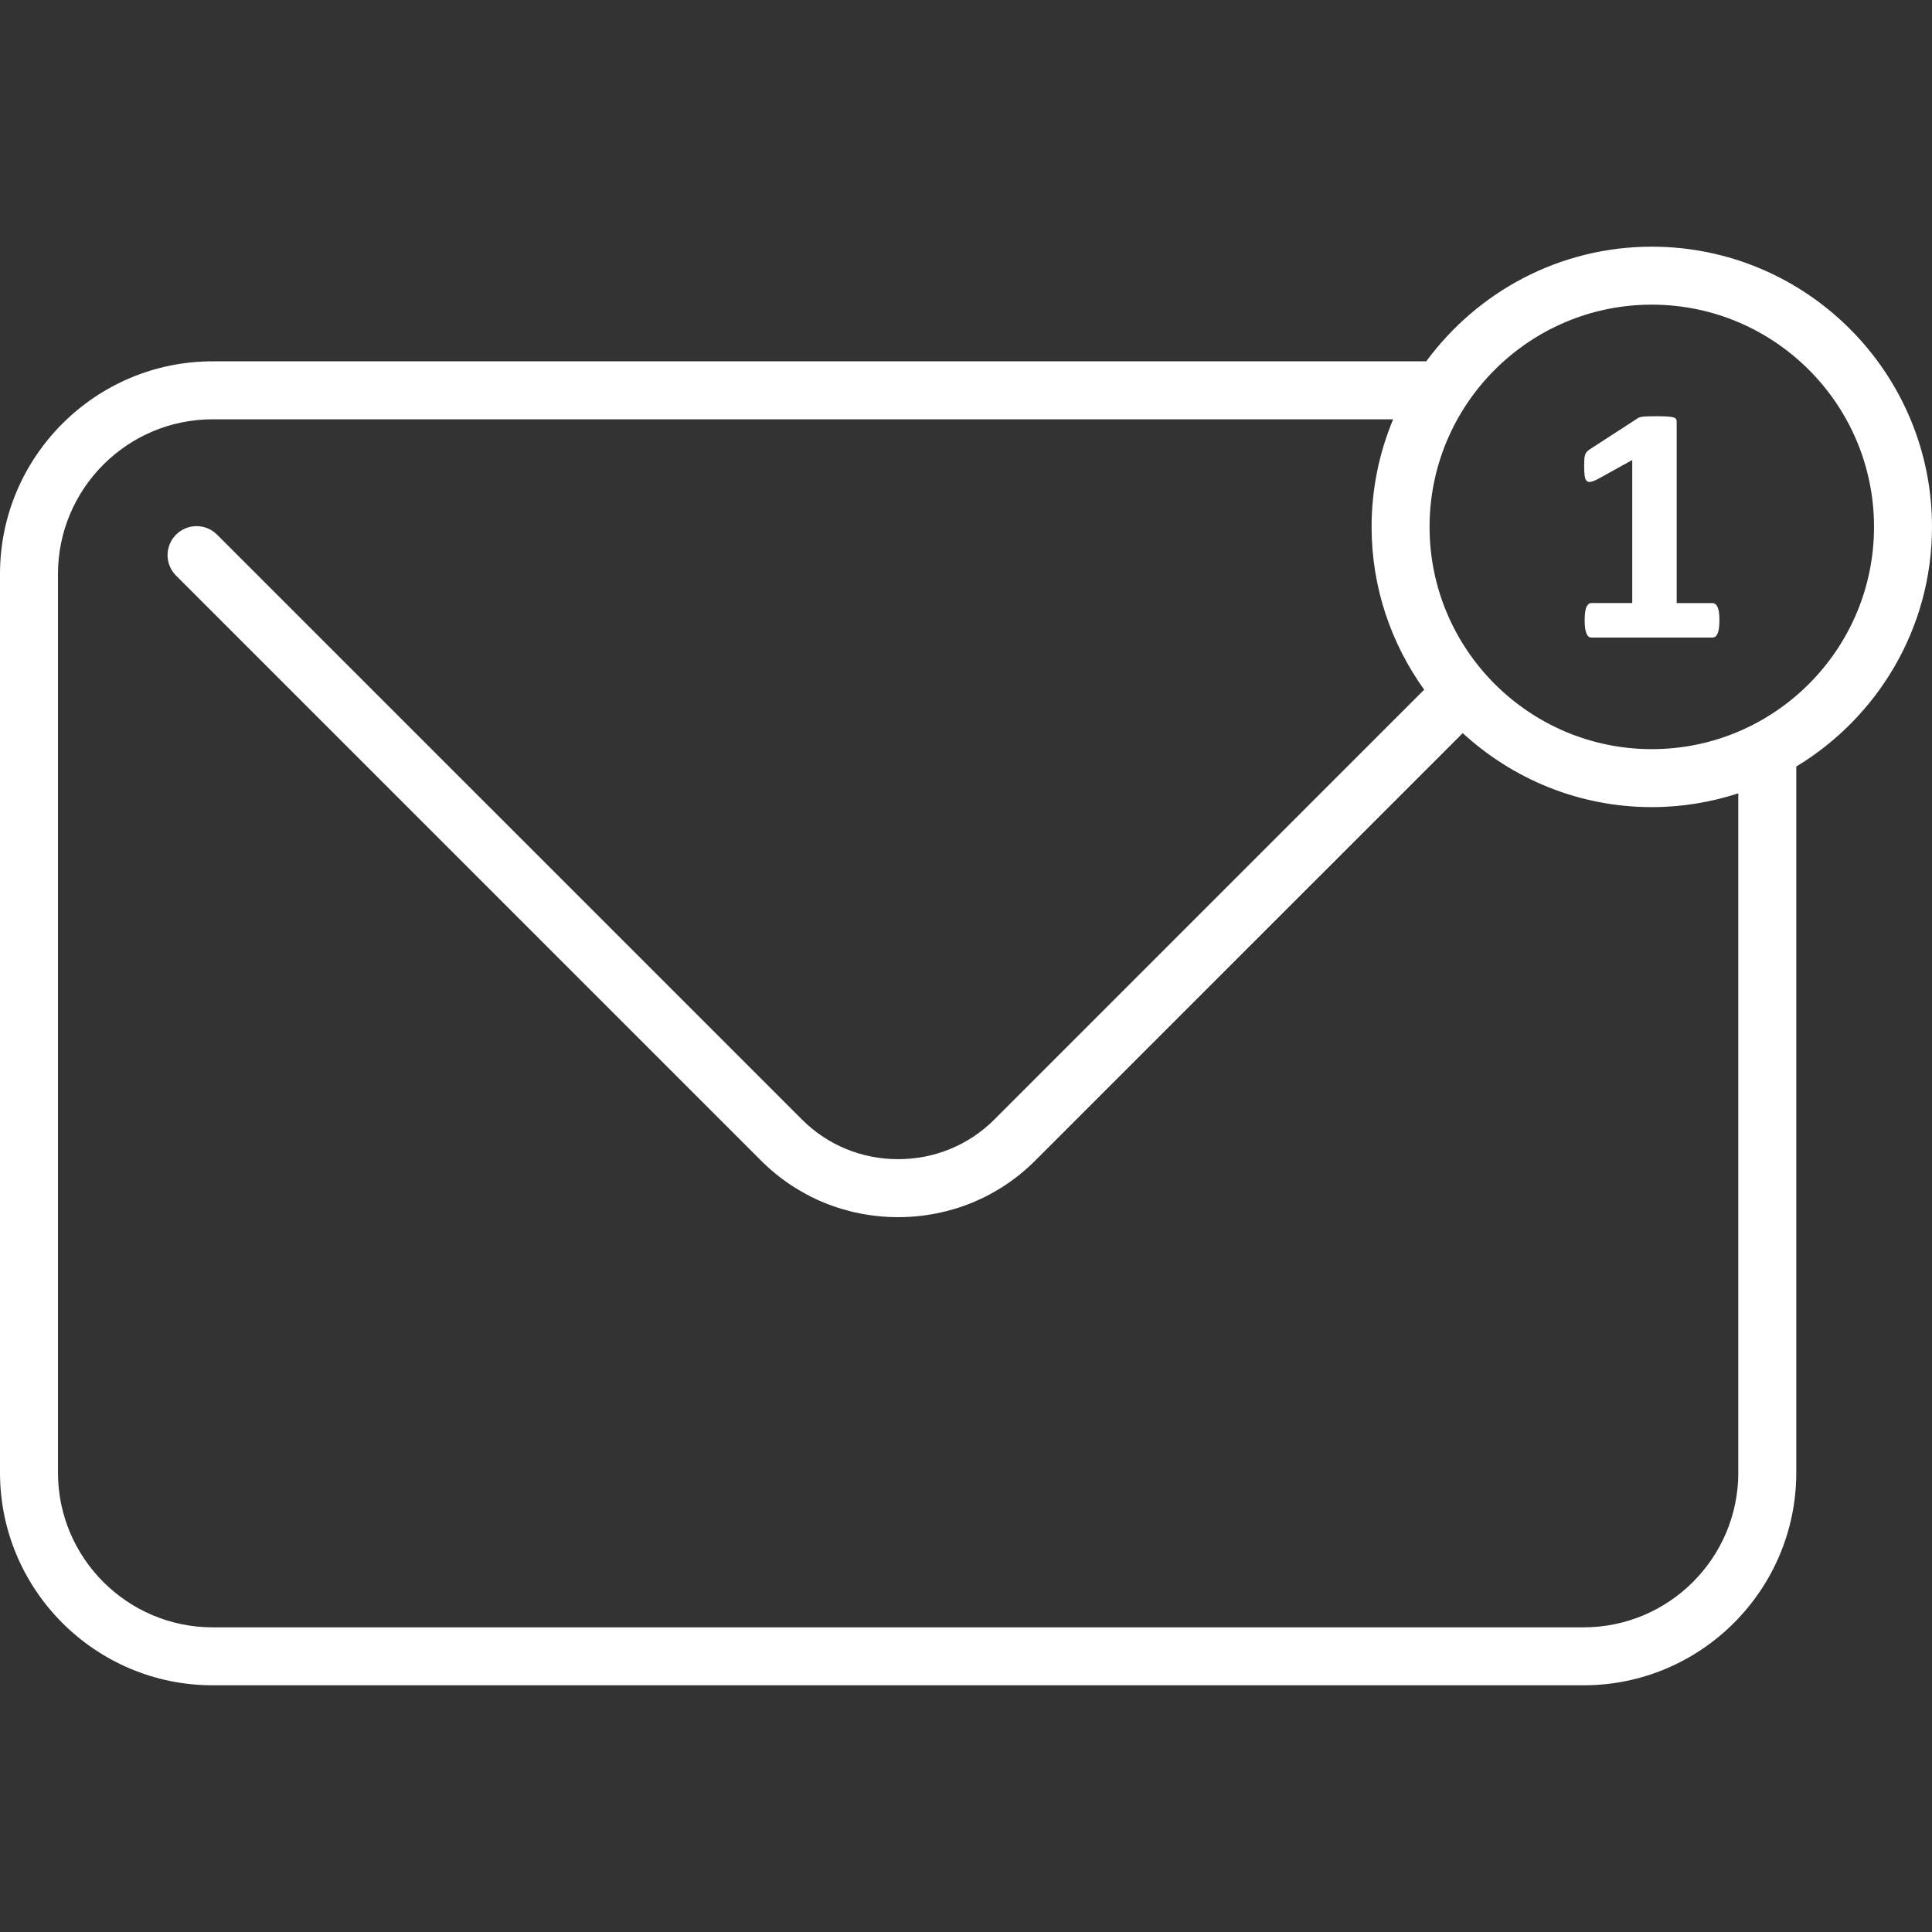 <?xml version="1.0" encoding="iso-8859-1"?>
<!-- Generator: Adobe Illustrator 18.0.0, SVG Export Plug-In . SVG Version: 6.00 Build 0)  -->
<!DOCTYPE svg PUBLIC "-//W3C//DTD SVG 1.1//EN" "http://www.w3.org/Graphics/SVG/1.1/DTD/svg11.dtd">
<svg xmlns="http://www.w3.org/2000/svg" xmlns:xlink="http://www.w3.org/1999/xlink" version="1.1" id="Capa_1" x="0px" y="0px" viewBox="0 0 66.65 66.65" style="enable-background:new 0 0 66.65 66.65;" xml:space="preserve" width="512px" height="512px">
<rect x="0" y="0" width="66.65" height="66.65" fill="#333333" stroke="none"/>
<path d="M66.65,18.177c0-5.33-4.336-9.667-9.666-9.667c-3.192,0-6.019,1.562-7.781,3.955H7.336C3.291,12.465,0,15.756,0,19.801  v31.002c0,4.045,3.291,7.336,7.336,7.336h47.296c4.045,0,7.336-3.291,7.336-7.336V26.444C64.768,24.749,66.65,21.683,66.65,18.177z   M59.968,50.804c0,2.942-2.394,5.336-5.336,5.336H7.336C4.394,56.14,2,53.746,2,50.804V19.801c0-2.942,2.394-5.336,5.336-5.336  h40.725c-0.478,1.144-0.744,2.397-0.744,3.712c0,2.095,0.677,4.031,1.814,5.616L34.303,38.621c-0.882,0.882-2.061,1.368-3.319,1.368  c-1.258,0-2.437-0.486-3.318-1.368L7.488,18.444c-0.391-0.391-1.023-0.391-1.414,0s-0.391,1.023,0,1.414l20.177,20.177  c1.26,1.26,2.94,1.954,4.732,1.954c1.793,0,3.474-0.694,4.733-1.954l14.745-14.744c1.721,1.58,4.008,2.553,6.523,2.553  c1.041,0,2.043-0.17,2.983-0.476V50.804z M56.984,25.844c-4.228,0-7.667-3.439-7.667-7.667s3.439-7.667,7.667-7.667  s7.666,3.439,7.666,7.667S61.212,25.844,56.984,25.844z M59.301,21.124c0.01,0.076,0.015,0.171,0.015,0.284  c0,0.109-0.006,0.202-0.018,0.278s-0.028,0.137-0.05,0.182s-0.046,0.077-0.073,0.097s-0.059,0.029-0.094,0.029h-4.184  c-0.031,0-0.061-0.01-0.088-0.029s-0.052-0.052-0.073-0.097s-0.038-0.105-0.05-0.182s-0.018-0.169-0.018-0.278  c0-0.113,0.005-0.208,0.015-0.284s0.025-0.138,0.047-0.185s0.046-0.081,0.073-0.103s0.059-0.032,0.094-0.032h1.412v-4.934  l-1.219,0.674c-0.09,0.043-0.163,0.069-0.22,0.079s-0.102-0.002-0.135-0.035s-0.056-0.091-0.067-0.173s-0.018-0.197-0.018-0.346  c0-0.094,0.002-0.171,0.006-0.231s0.014-0.112,0.029-0.155s0.037-0.078,0.064-0.105s0.064-0.057,0.111-0.088l1.629-1.055  c0.02-0.016,0.044-0.028,0.073-0.038s0.067-0.018,0.114-0.023s0.108-0.01,0.185-0.012s0.175-0.003,0.296-0.003  c0.148,0,0.269,0.003,0.36,0.009s0.161,0.016,0.208,0.029s0.078,0.032,0.094,0.056s0.023,0.053,0.023,0.088v6.264h1.236  c0.035,0,0.067,0.011,0.097,0.032s0.055,0.056,0.076,0.103S59.292,21.048,59.301,21.124z" fill="#FFFFFF"/>
<g>
</g>
<g>
</g>
<g>
</g>
<g>
</g>
<g>
</g>
<g>
</g>
<g>
</g>
<g>
</g>
<g>
</g>
<g>
</g>
<g>
</g>
<g>
</g>
<g>
</g>
<g>
</g>
<g>
</g>
</svg>
